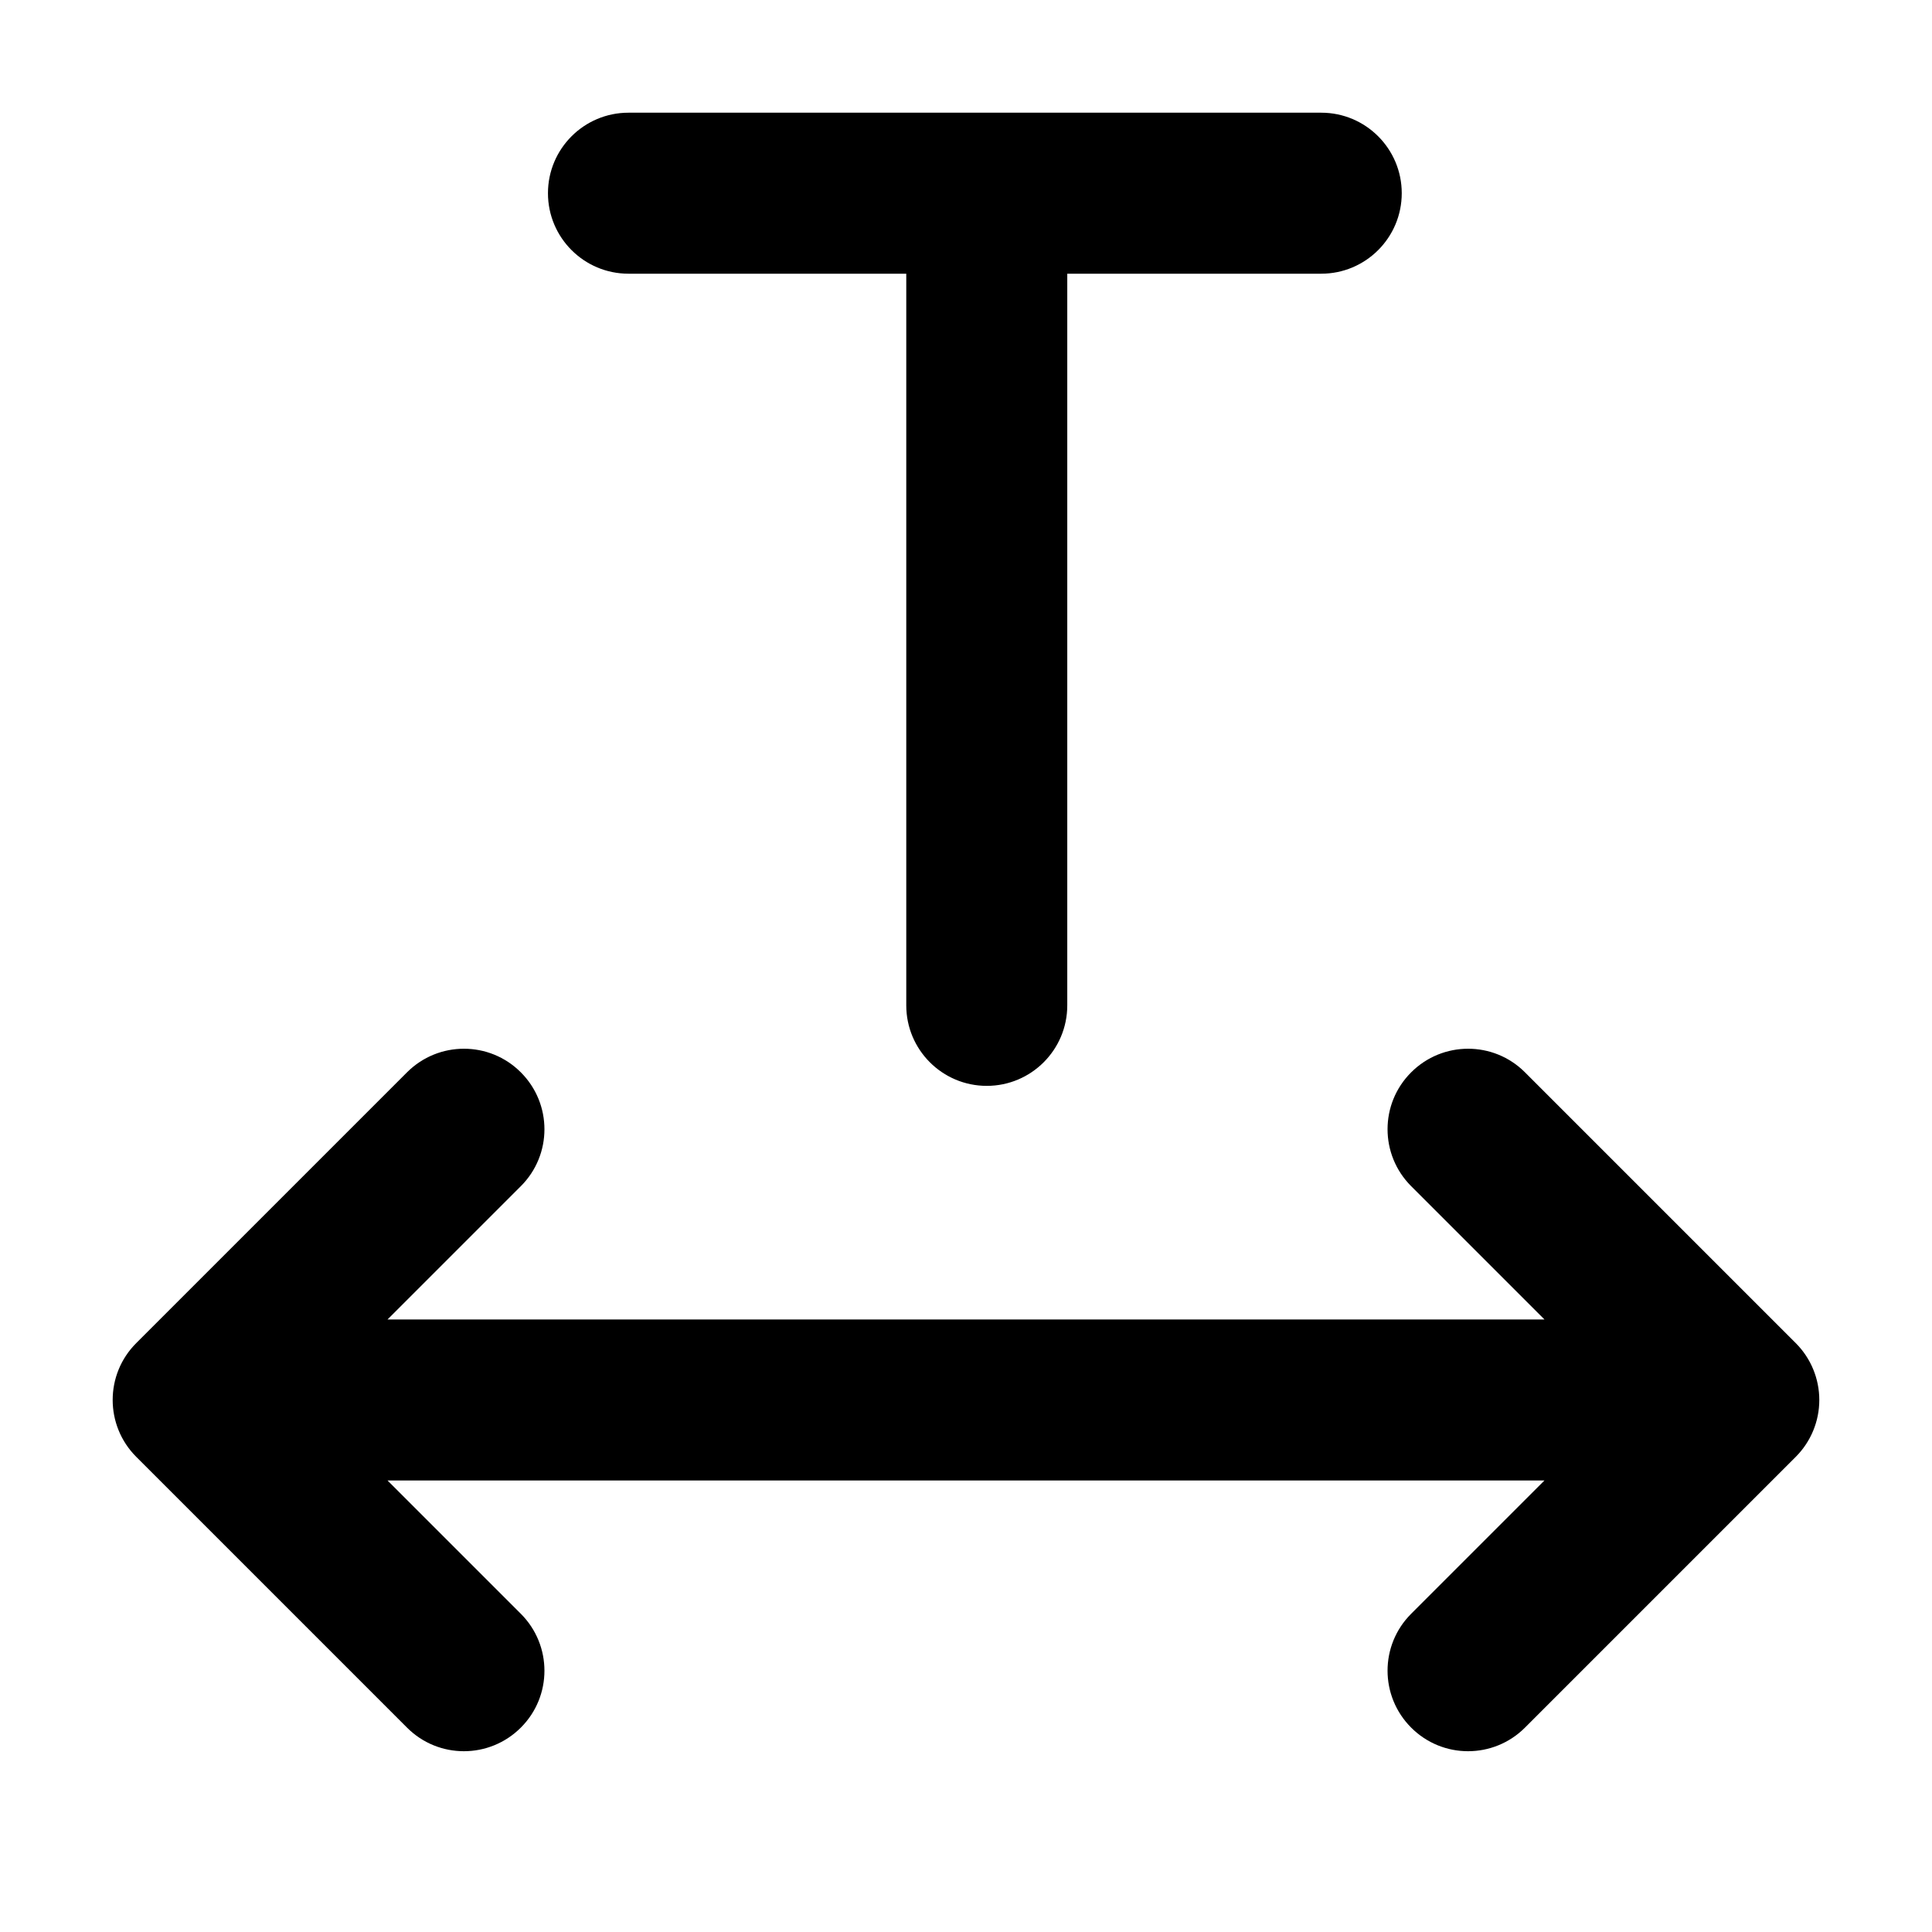 <svg fill="none" height="24" viewBox="0 0 24 24" width="24" xmlns="http://www.w3.org/2000/svg"><path clip-rule="evenodd" d="m6.807 2.4c0-.552.448-1 1-1h8.606c.552 0 1 .448 1 1 0 .552-.448 1-1 1h-3.155v9.089c0 .552-.448 1-1 1s-1-.448-1-1v-9.089h-3.451c-.552 0-1-.448-1-1zm-.337 10.921c.391.391.391 1.024 0 1.414l-1.656 1.656h14.372l-1.656-1.656c-.391-.391-.391-1.024 0-1.414.391-.391 1.024-.391 1.414 0l3.363 3.363c.188.188.293.442.293.707s-.105.519-.293.707l-3.363 3.363c-.391.391-1.024.391-1.414 0-.391-.391-.391-1.024 0-1.414l1.656-1.656h-14.372l1.656 1.656c.391.391.391 1.024 0 1.414-.391.391-1.024.391-1.414 0l-3.363-3.363c-.391-.391-.391-1.024 0-1.414l3.363-3.363c.391-.391 1.024-.391 1.414 0z" fill="currentColor" fill-rule="evenodd"/></svg>